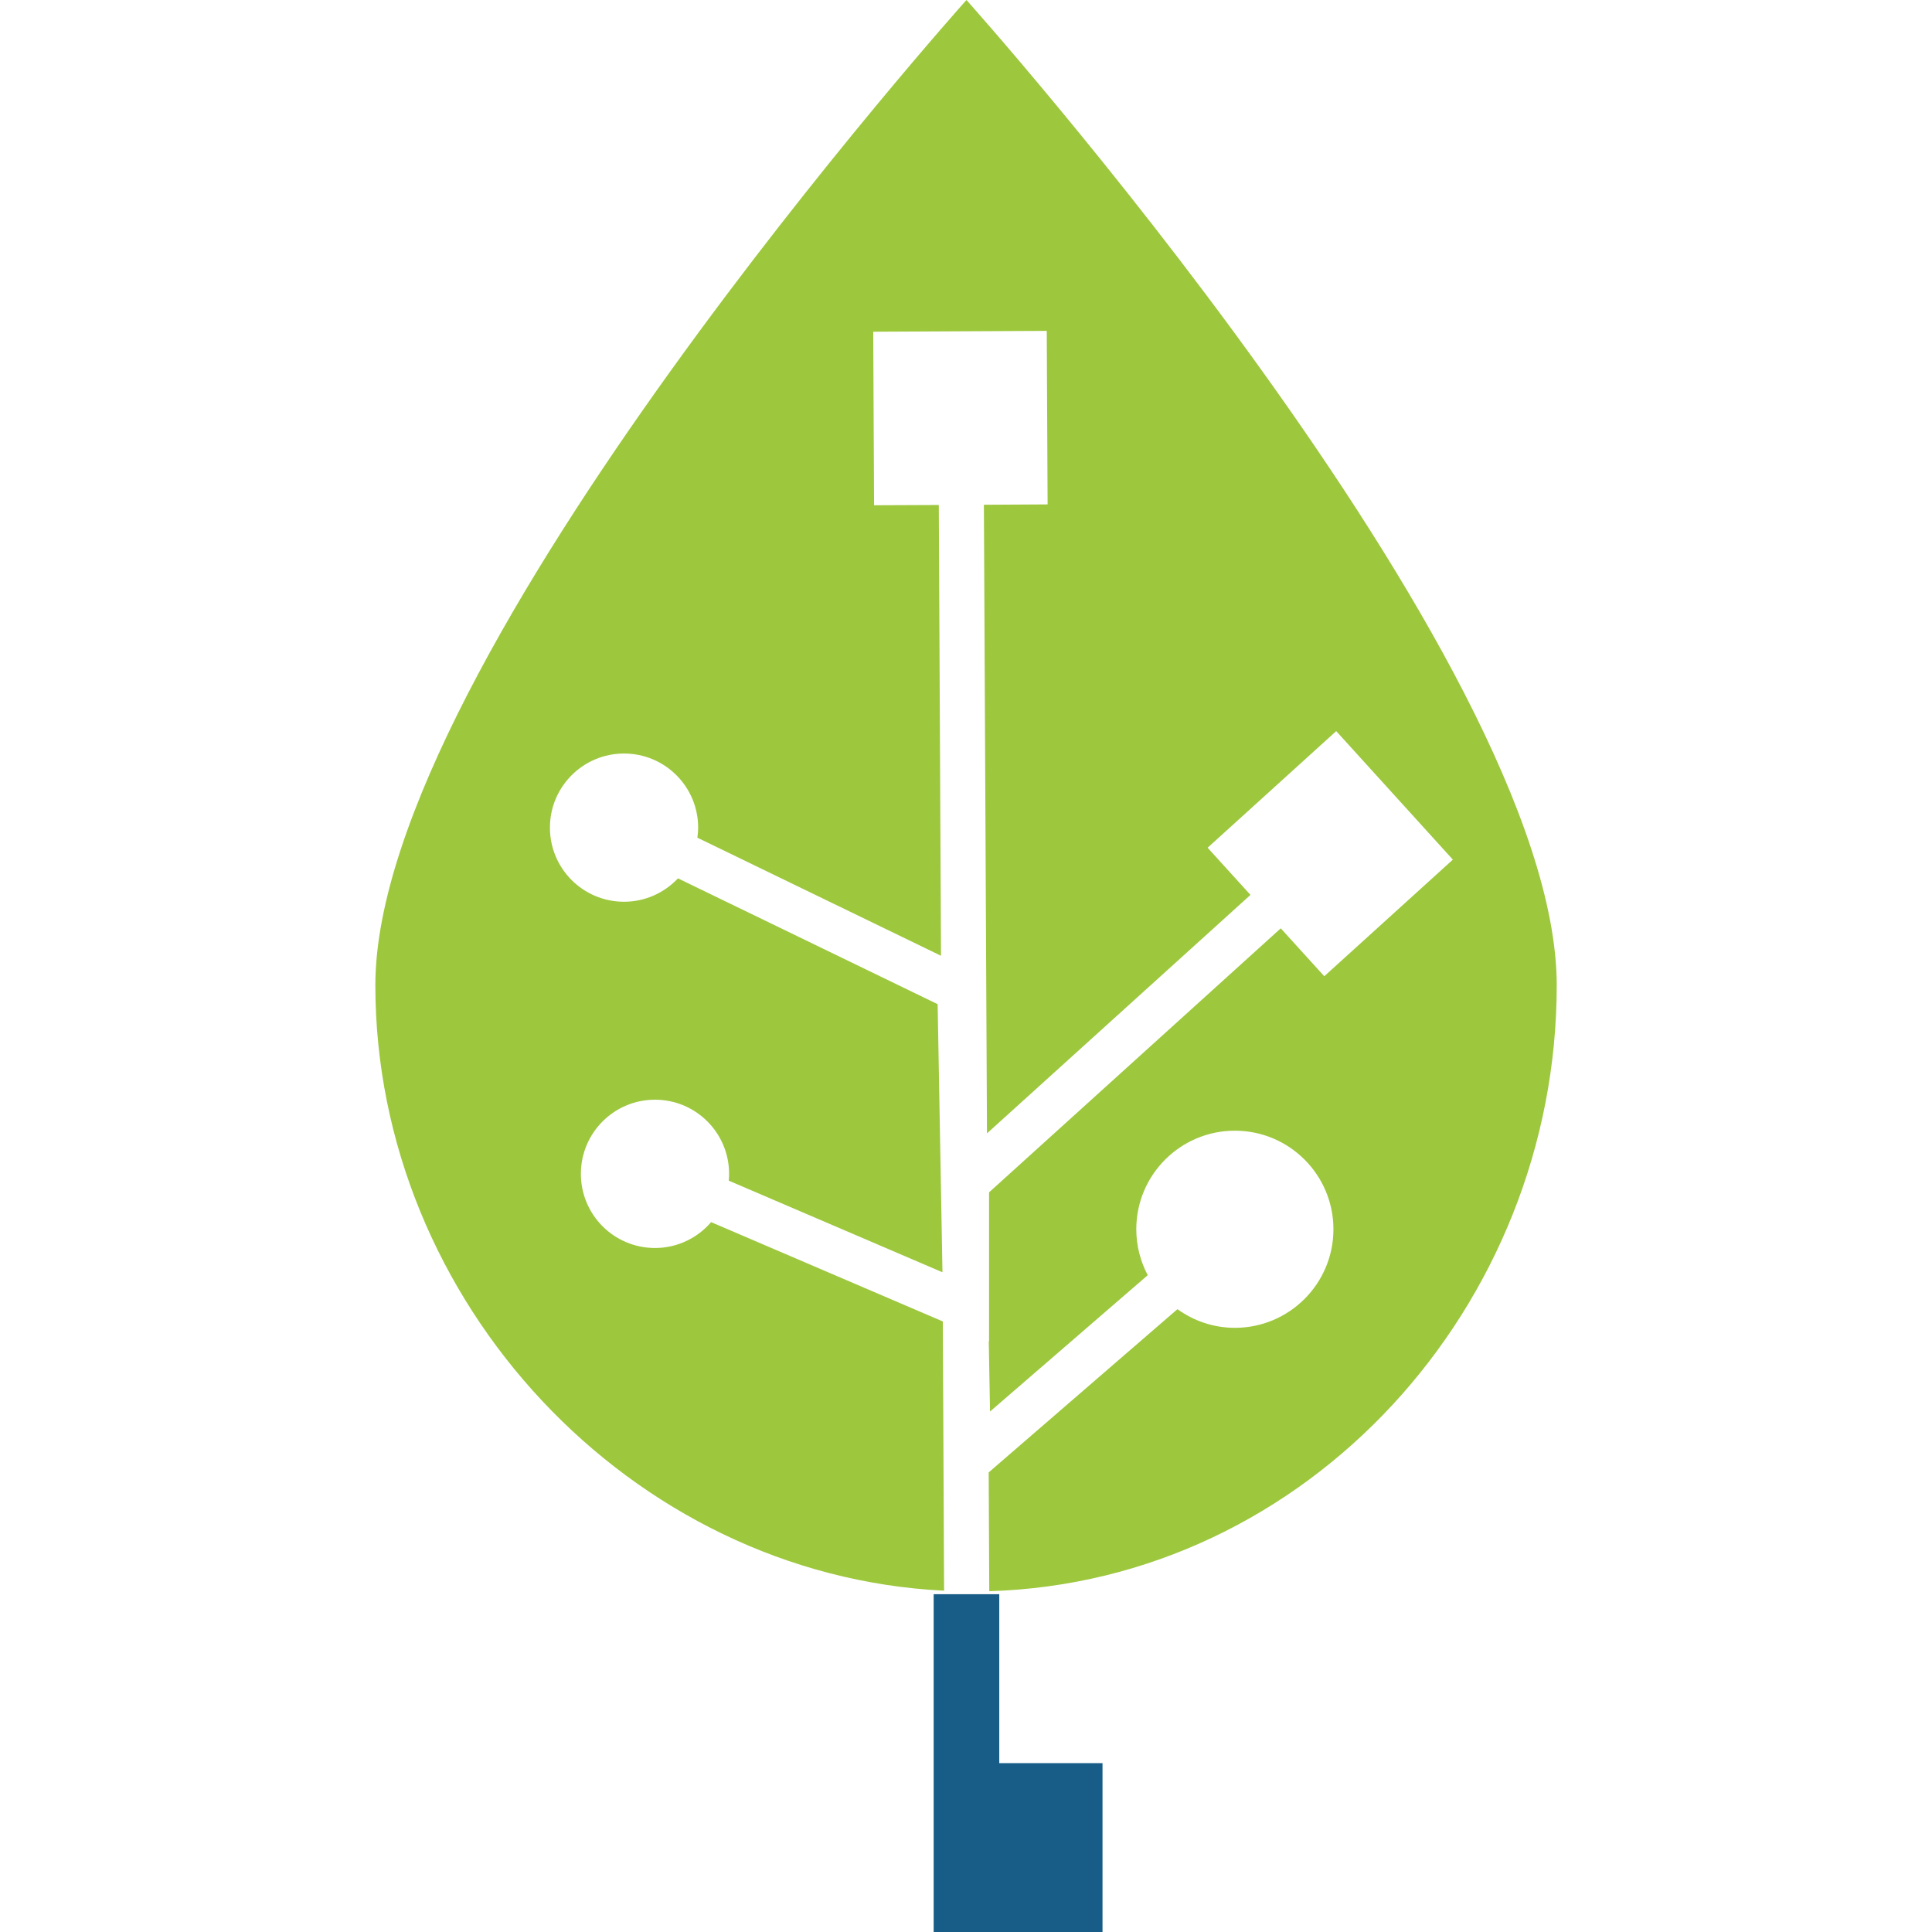 <?xml version="1.0" encoding="utf-8"?>
<!-- Generator: Adobe Illustrator 16.0.0, SVG Export Plug-In . SVG Version: 6.00 Build 0)  -->
<!DOCTYPE svg PUBLIC "-//W3C//DTD SVG 1.1//EN" "http://www.w3.org/Graphics/SVG/1.1/DTD/svg11.dtd">
<svg version="1.1" id="Layer_1" xmlns="http://www.w3.org/2000/svg" xmlns:xlink="http://www.w3.org/1999/xlink" x="0px" y="0px"
	 width="50px" height="50px" viewBox="0 0 50 50" enable-background="new 0 0 50 50" xml:space="preserve">
<g>
	<path fill="#9DC73D" d="M25.012,0c0,0-15.298,17.072-15.298,25.497c0,8.185,6.598,15.269,14.719,15.67l-0.033-6.968l-5.996-2.57
		c-0.353,0.409-0.872,0.669-1.453,0.669c-1.06,0-1.918-0.859-1.918-1.919c0-1.059,0.858-1.919,1.918-1.919s1.918,0.86,1.918,1.919
		c0,0.06-0.003,0.118-0.009,0.176l5.531,2.371l-0.125-6.938l-6.72-3.256c-0.35,0.371-0.845,0.605-1.396,0.605
		c-1.06,0-1.918-0.858-1.918-1.918s0.859-1.918,1.918-1.918c1.059,0,1.918,0.858,1.918,1.918c0,0.087-0.007,0.174-0.02,0.26
		l6.305,3.056l-0.057-11.666l-1.675,0.007l-0.022-4.491l4.491-0.022l0.022,4.491l-1.649,0.009l0.08,16.269l6.819-6.172l-1.109-1.221
		l3.328-3.018l3.019,3.326l-3.328,3.018l-1.126-1.24l-7.549,6.833v3.855l-0.008-0.003l0.033,1.82l4.081-3.528
		c-0.187-0.356-0.296-0.759-0.296-1.189c0-1.408,1.143-2.551,2.551-2.551s2.551,1.143,2.551,2.551s-1.143,2.551-2.551,2.551
		c-0.555,0-1.068-0.182-1.486-0.483l-4.885,4.225l0.015,3.074c8.24-0.248,14.686-7.377,14.686-15.681
		C40.286,17.047,25.012,0,25.012,0z"/>
	<polygon id="XMLID_13_" fill="#175D87" points="25.861,45.63 25.861,41.258 24.163,41.258 24.163,45.507 24.163,47.086 24.163,50 
		28.533,50 28.533,45.63 	"/>
</g>
</svg>

